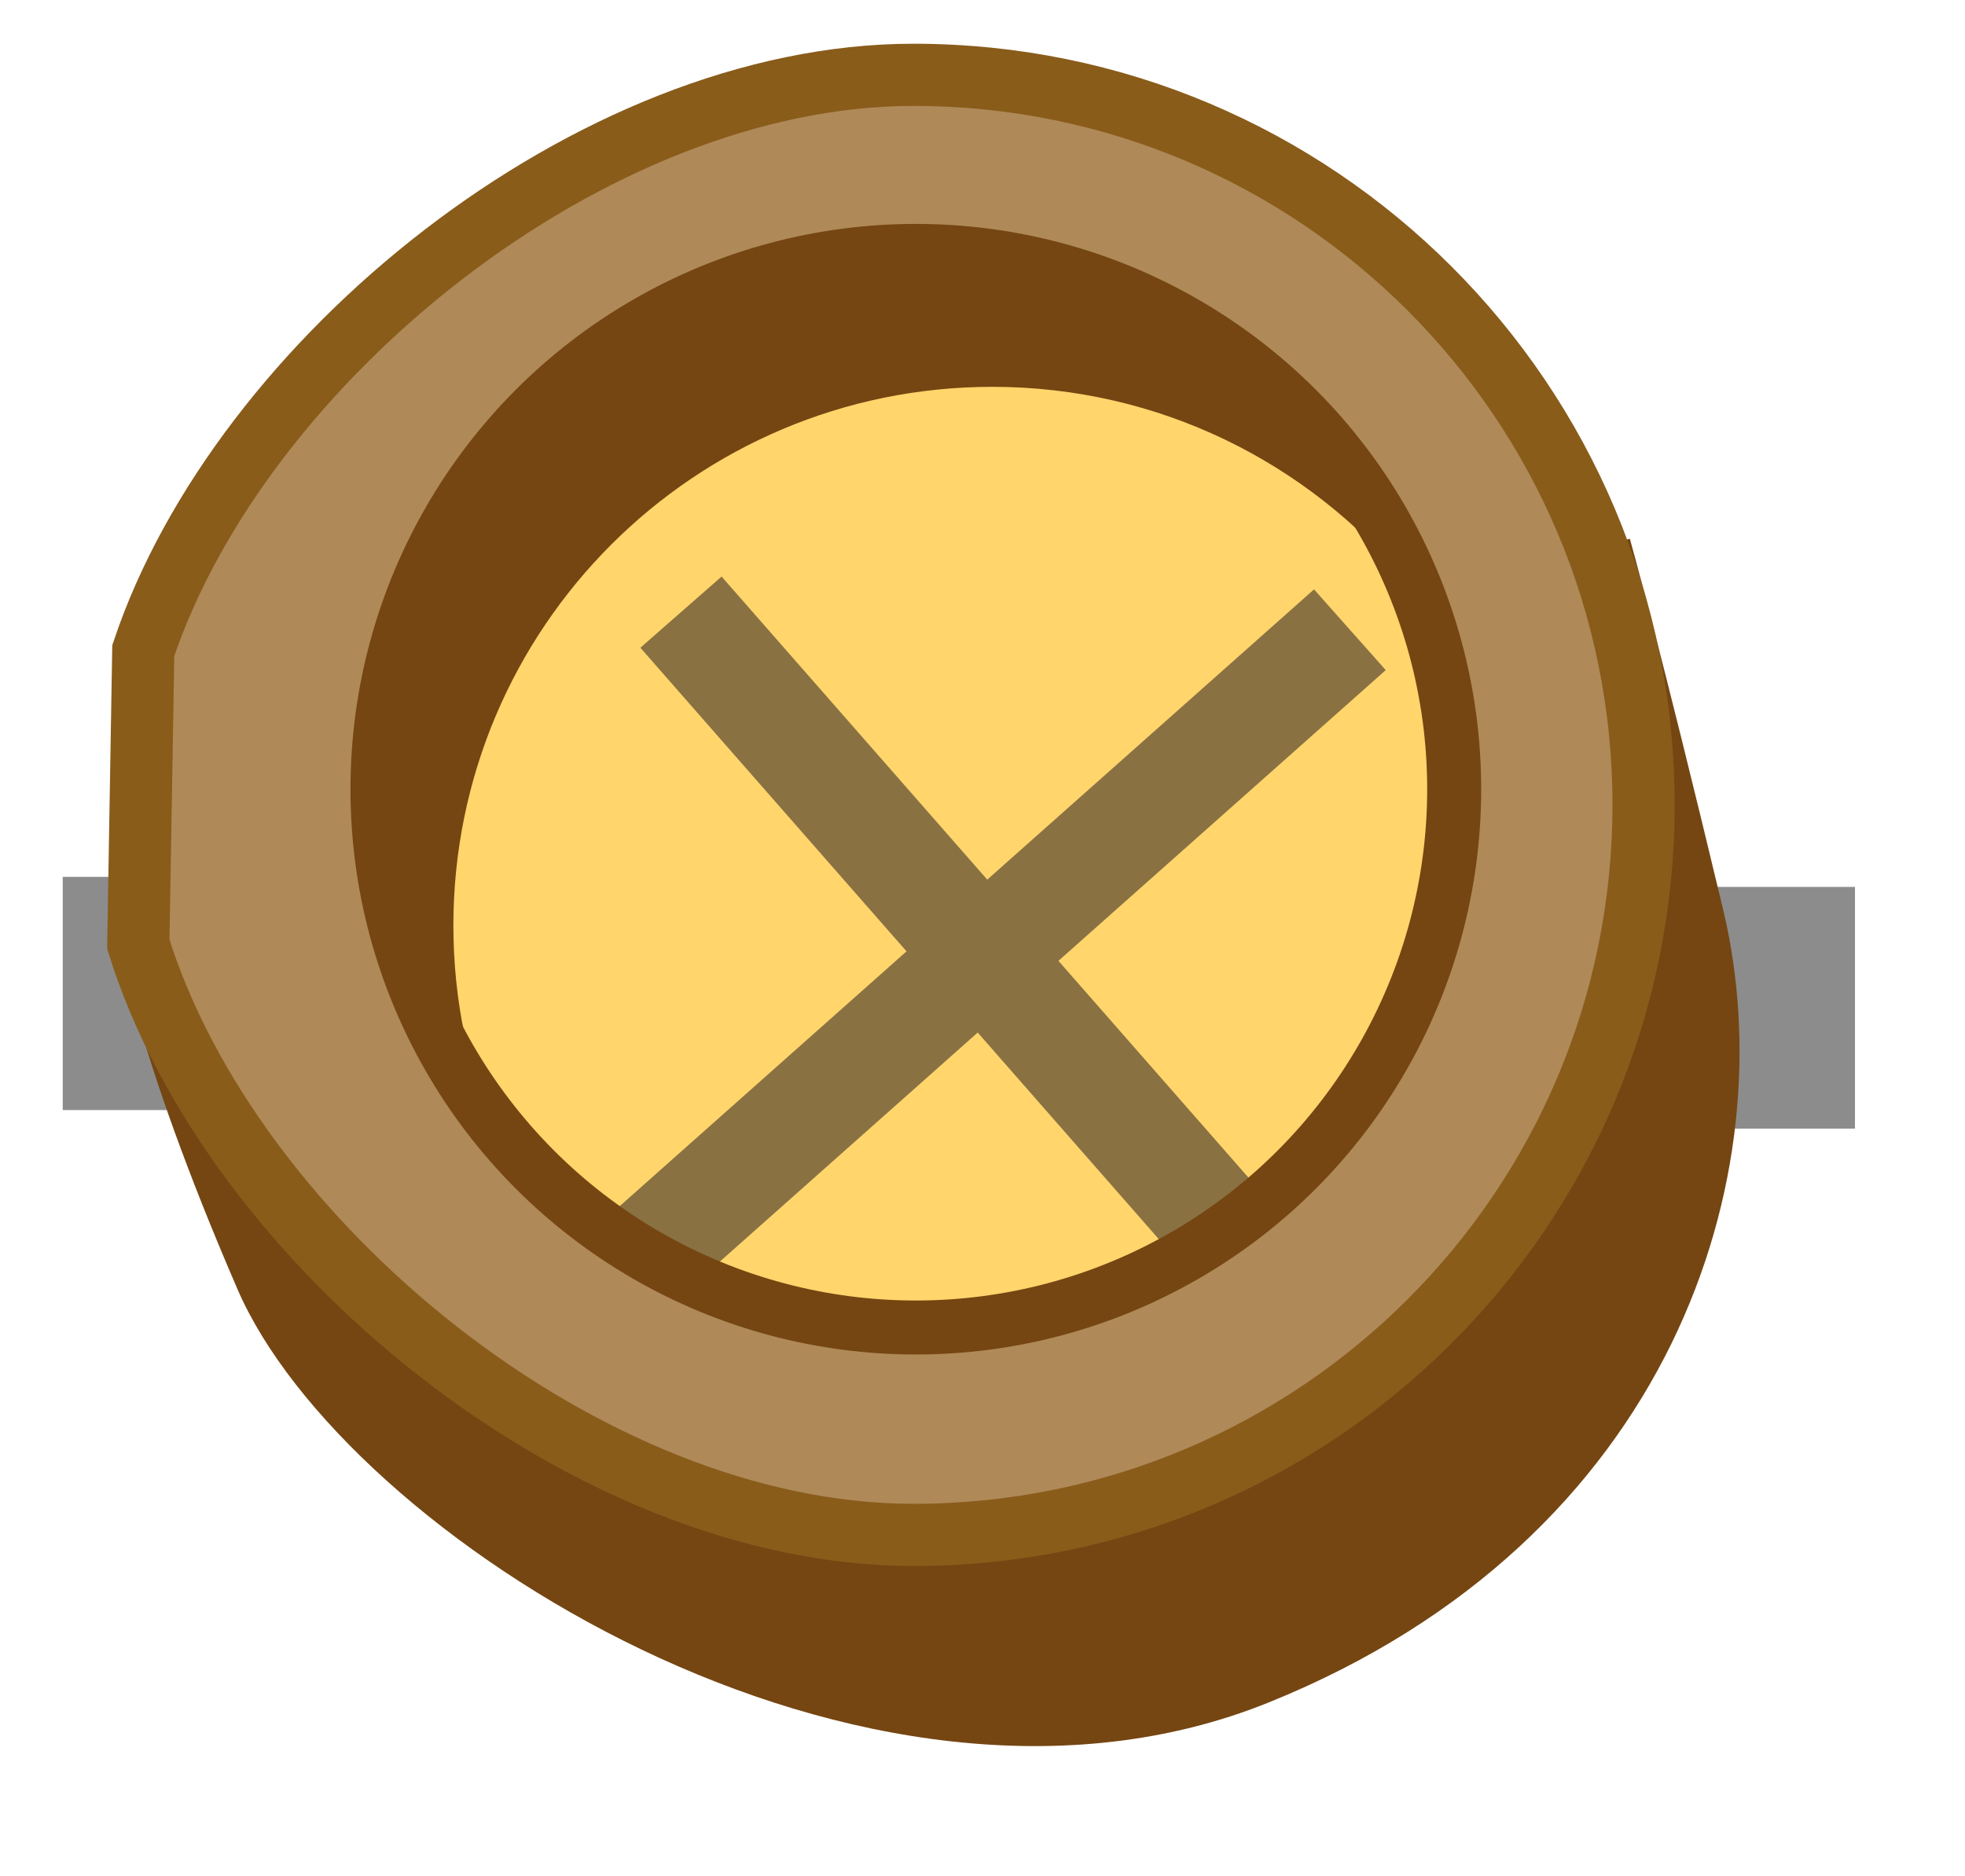 <?xml version="1.0" encoding="utf-8"?>
<!-- Generator: Adobe Illustrator 14.0.0, SVG Export Plug-In . SVG Version: 6.00 Build 43363)  -->
<!DOCTYPE svg PUBLIC "-//W3C//DTD SVG 1.1//EN" "http://www.w3.org/Graphics/SVG/1.1/DTD/svg11.dtd">
<svg version="1.1"
	 id="svg2" xmlns:dc="http://purl.org/dc/elements/1.1/" xmlns:rdf="http://www.w3.org/1999/02/22-rdf-syntax-ns#" xmlns:svg="http://www.w3.org/2000/svg" xmlns:cc="http://creativecommons.org/ns#"
	 xmlns="http://www.w3.org/2000/svg" xmlns:xlink="http://www.w3.org/1999/xlink" x="0px" y="0px" width="18.199px"
	 height="17.377px" viewBox="0 0 18.199 17.377" enable-background="new 0 0 18.199 17.377" xml:space="preserve">
<g id="breadboard">
	<rect id="connector0pin" x="0.641" y="8.107" fill="none" width="2.392" height="2.16"/>
	<rect id="connector1pin" x="15.061" y="8.199" fill="none" width="2.16" height="2.158"/>
	<rect id="connector1terminal_1_" x="15.061" y="8.199" fill="none" width="2.16" height="2.158"/>
	<rect id="connector0terminal" x="0.641" y="8.107" fill="none" width="2.159" height="2.16"/>
	<g id="legs">
		<g id="legs_1_">
			<g id="pin2_1_">
				<rect id="rect16_1_" x="0.581" y="8.122" fill="#8C8C8C" width="2.327" height="2.16"/>
			</g>
			<g id="pin1_4_">
				<rect id="rect18_4_" x="15.02" y="8.215" fill="#8C8C8C" width="2.16" height="2.239"/>
			</g>
		</g>
	</g>
	<path fill="#754612" d="M15.959,8.425c0.587,2.452-0.468,5.834-4.209,7.344c-3.741,1.512-8.562-1.541-9.551-3.829
		C1.211,9.654,1.106,8.69,1.106,8.69l13.989-3.7C15.095,4.99,15.372,5.973,15.959,8.425z"/>
	<path fill="#AF8958" stroke="#895C1A" stroke-width="0.576" d="M1.327,6.026C2.225,3.345,5.476,0.693,8.46,0.693
		c3.735,0,6.762,3.028,6.762,6.763s-3.027,6.761-6.762,6.761c-3.035,0-6.323-2.718-7.179-5.471L1.327,6.026z"/>
	<circle fill="#754612" cx="8.482" cy="7.31" r="4.986"/>
	<polygon display="none" fill="#BCA061" points="11.884,3.67 3.729,8.833 5.225,11.6 13.027,5.394 	"/>
	<path fill="#FFD56C" d="M11.331,11.402c-1.344,0.986-3.214,1.15-4.253,0.693c-2.079-0.913-2.486-1.581-2.486-1.581
		C4.339,9.918,4.199,9.262,4.199,8.573c0-2.756,2.234-4.99,4.992-4.99c1.543,0,2.923,0.702,3.837,1.804c0,0,0.349,0.351,0.427,2.265
		C13.494,8.609,12.676,10.416,11.331,11.402z"/>
	<line fill="none" stroke="#897142" x1="11.331" y1="11.402" x2="6.307" y2="5.67"/>
	<line fill="none" stroke="#897142" x1="5.982" y1="11.625" x2="12.502" y2="5.833"/>
	<circle fill="none" stroke="#754612" stroke-width="0.5" cx="8.482" cy="7.31" r="4.986"/>
</g>
</svg>
